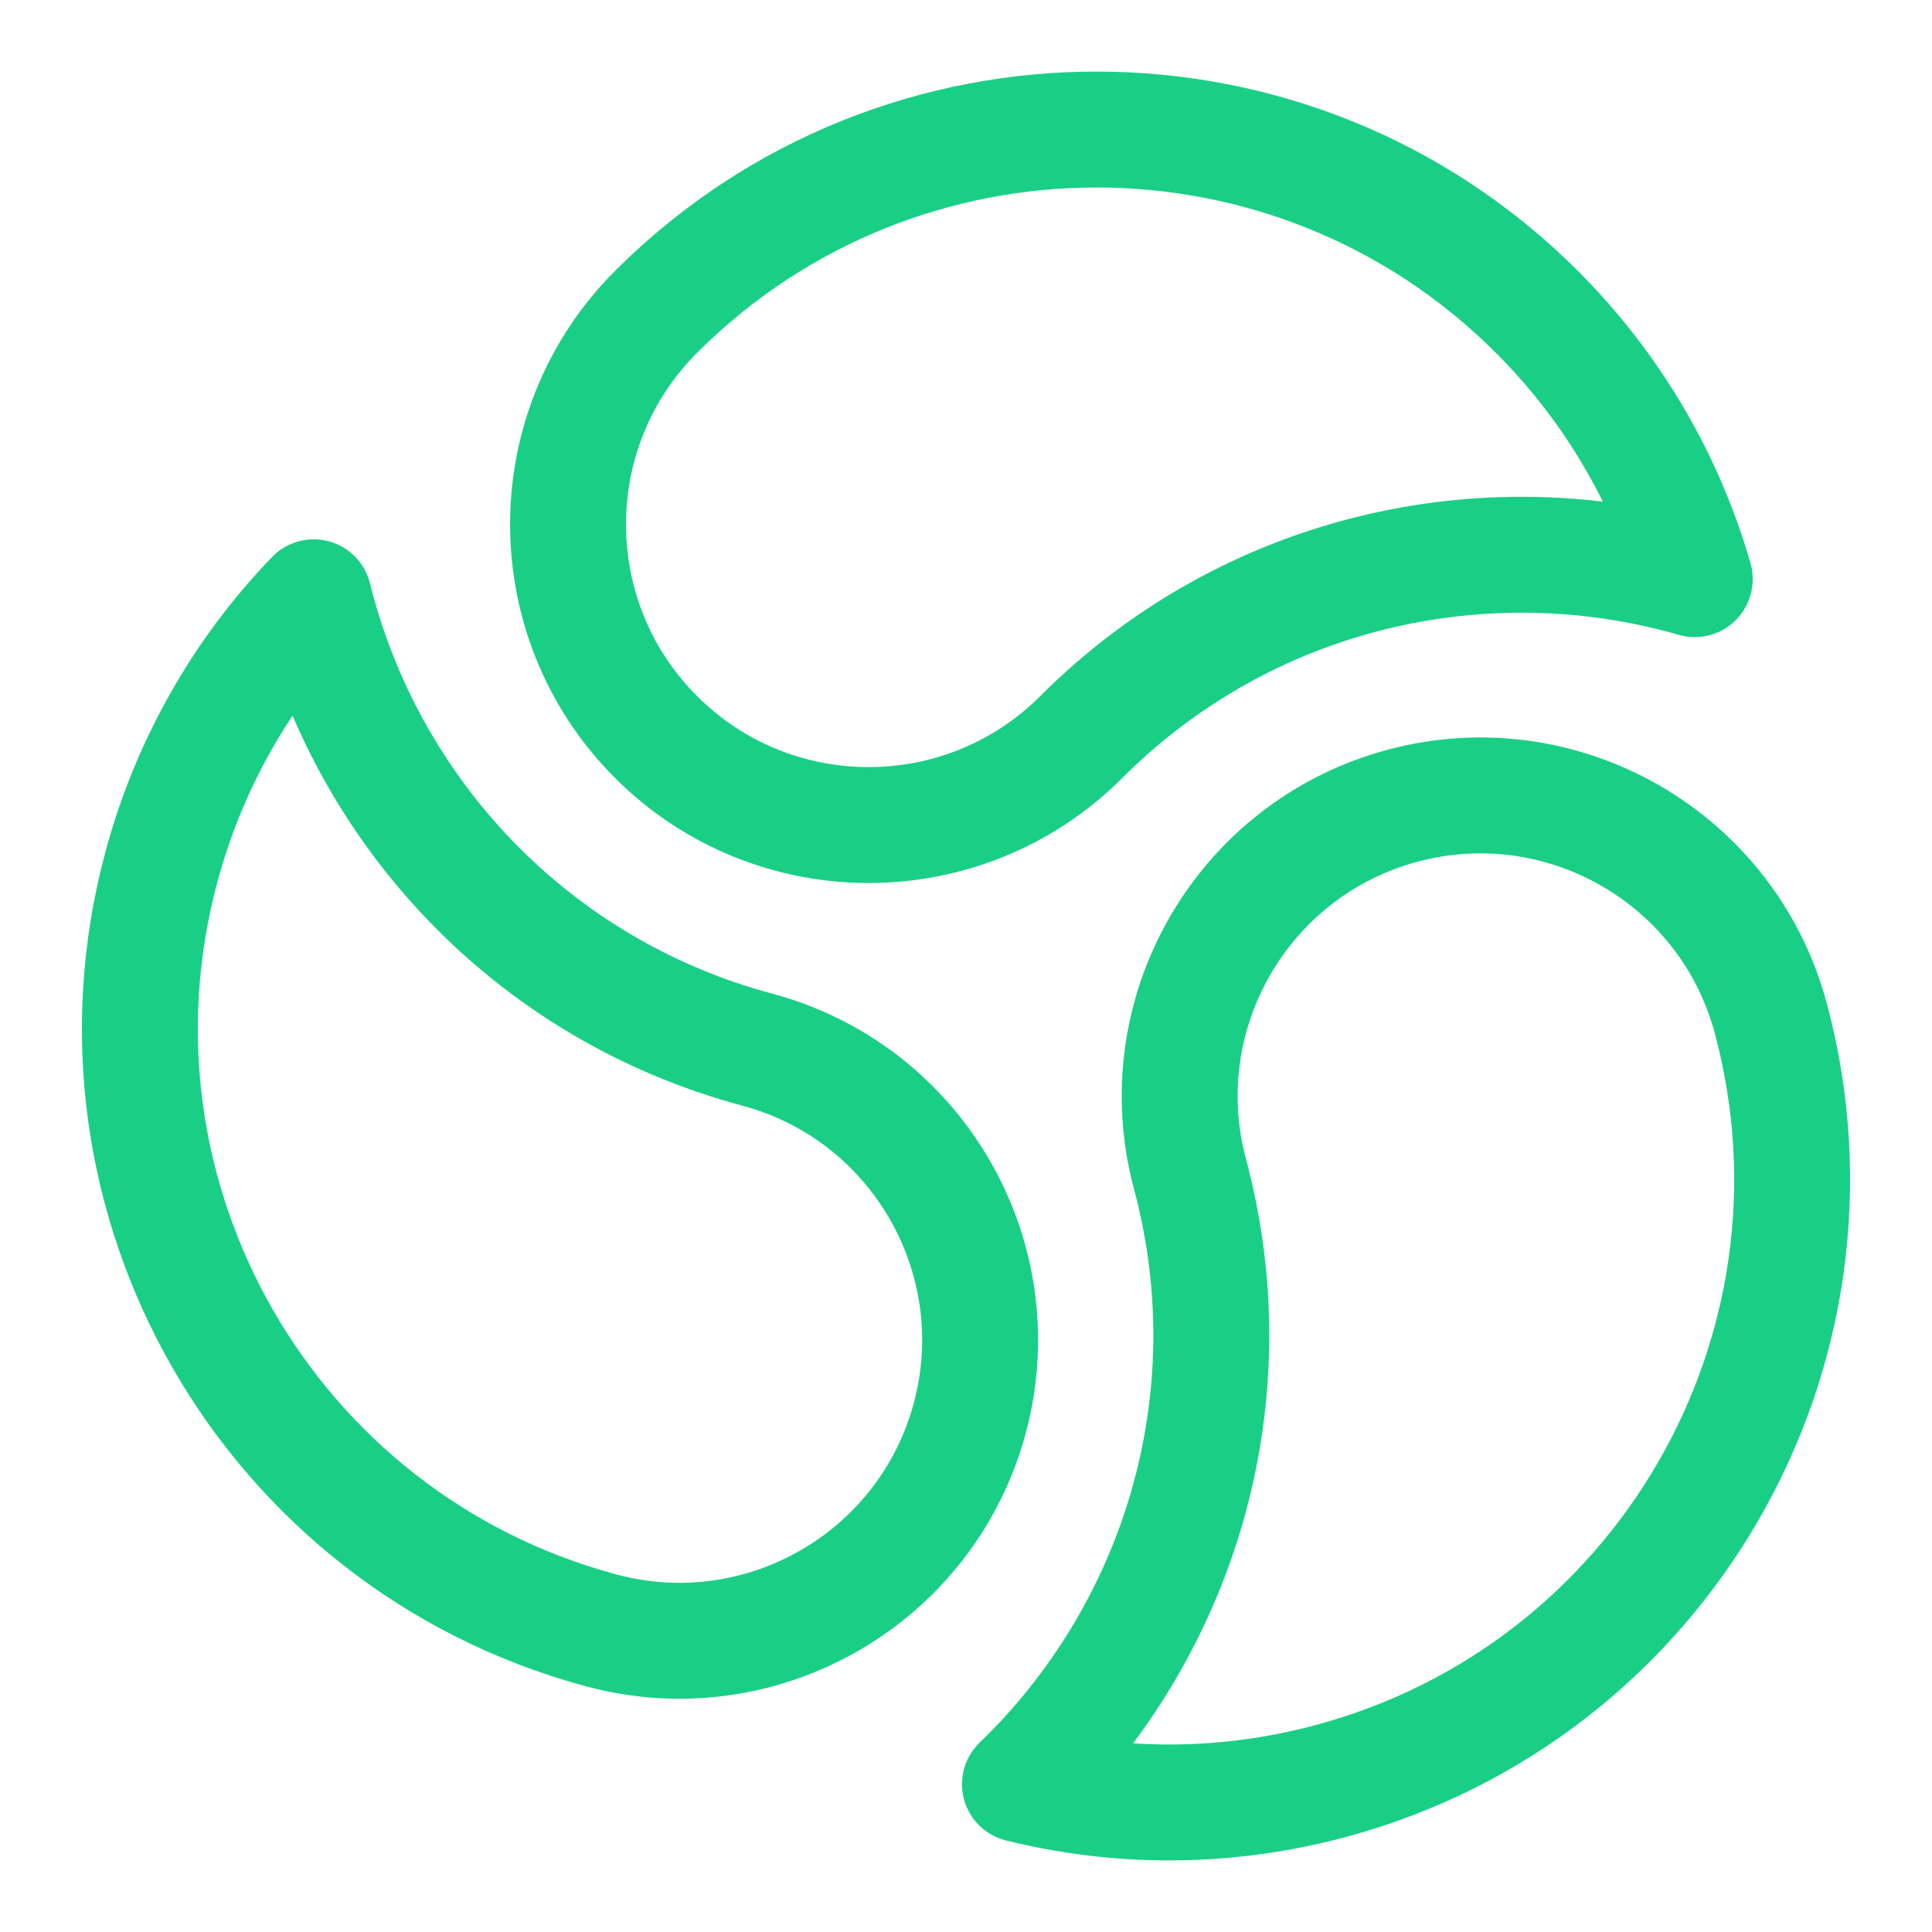 <?xml version="1.0" encoding="UTF-8" standalone="no"?><!DOCTYPE svg PUBLIC "-//W3C//DTD SVG 1.1//EN" "http://www.w3.org/Graphics/SVG/1.1/DTD/svg11.dtd"><svg width="100%" height="100%" viewBox="0 0 500 500" version="1.1" xmlns="http://www.w3.org/2000/svg" xmlns:xlink="http://www.w3.org/1999/xlink" xml:space="preserve" xmlns:serif="http://www.serif.com/" style="fill-rule:evenodd;clip-rule:evenodd;stroke-linecap:round;stroke-linejoin:round;stroke-miterlimit:1.5;"><g><path d="M458.416,264.045c22.691,85.77 -28.347,173.927 -114.108,196.906c-27.249,7.301 -54.752,7.152 -80.342,0.802c40.888,-39.394 59.718,-99.253 43.995,-157.934c-11.115,-41.482 13.539,-84.184 55.022,-95.299c41.482,-11.115 84.184,13.539 95.299,55.021l0.134,0.504Z" style="fill:none;stroke:#19cf86;stroke-width:30px;"/><path d="M170.155,80.336c62.934,-62.536 164.799,-62.414 227.58,0.368c19.948,19.948 33.57,43.841 40.866,69.177c-54.561,-15.713 -115.815,-2.091 -158.773,40.866c-30.367,30.367 -79.675,30.367 -110.042,0c-30.367,-30.367 -30.367,-79.676 0,-110.043l0.369,-0.368Z" style="fill:none;stroke:#19cf86;stroke-width:30px;"/><path d="M155.189,421.832c-85.625,-23.234 -136.451,-111.513 -113.471,-197.274c7.301,-27.249 21.182,-50.993 39.476,-69.979c13.673,55.108 56.096,101.344 114.777,117.068c41.482,11.115 66.136,53.817 55.021,95.3c-11.115,41.482 -53.817,66.136 -95.3,55.021l-0.503,-0.136Z" style="fill:none;stroke:#19cf86;stroke-width:30px;"/></g></svg>